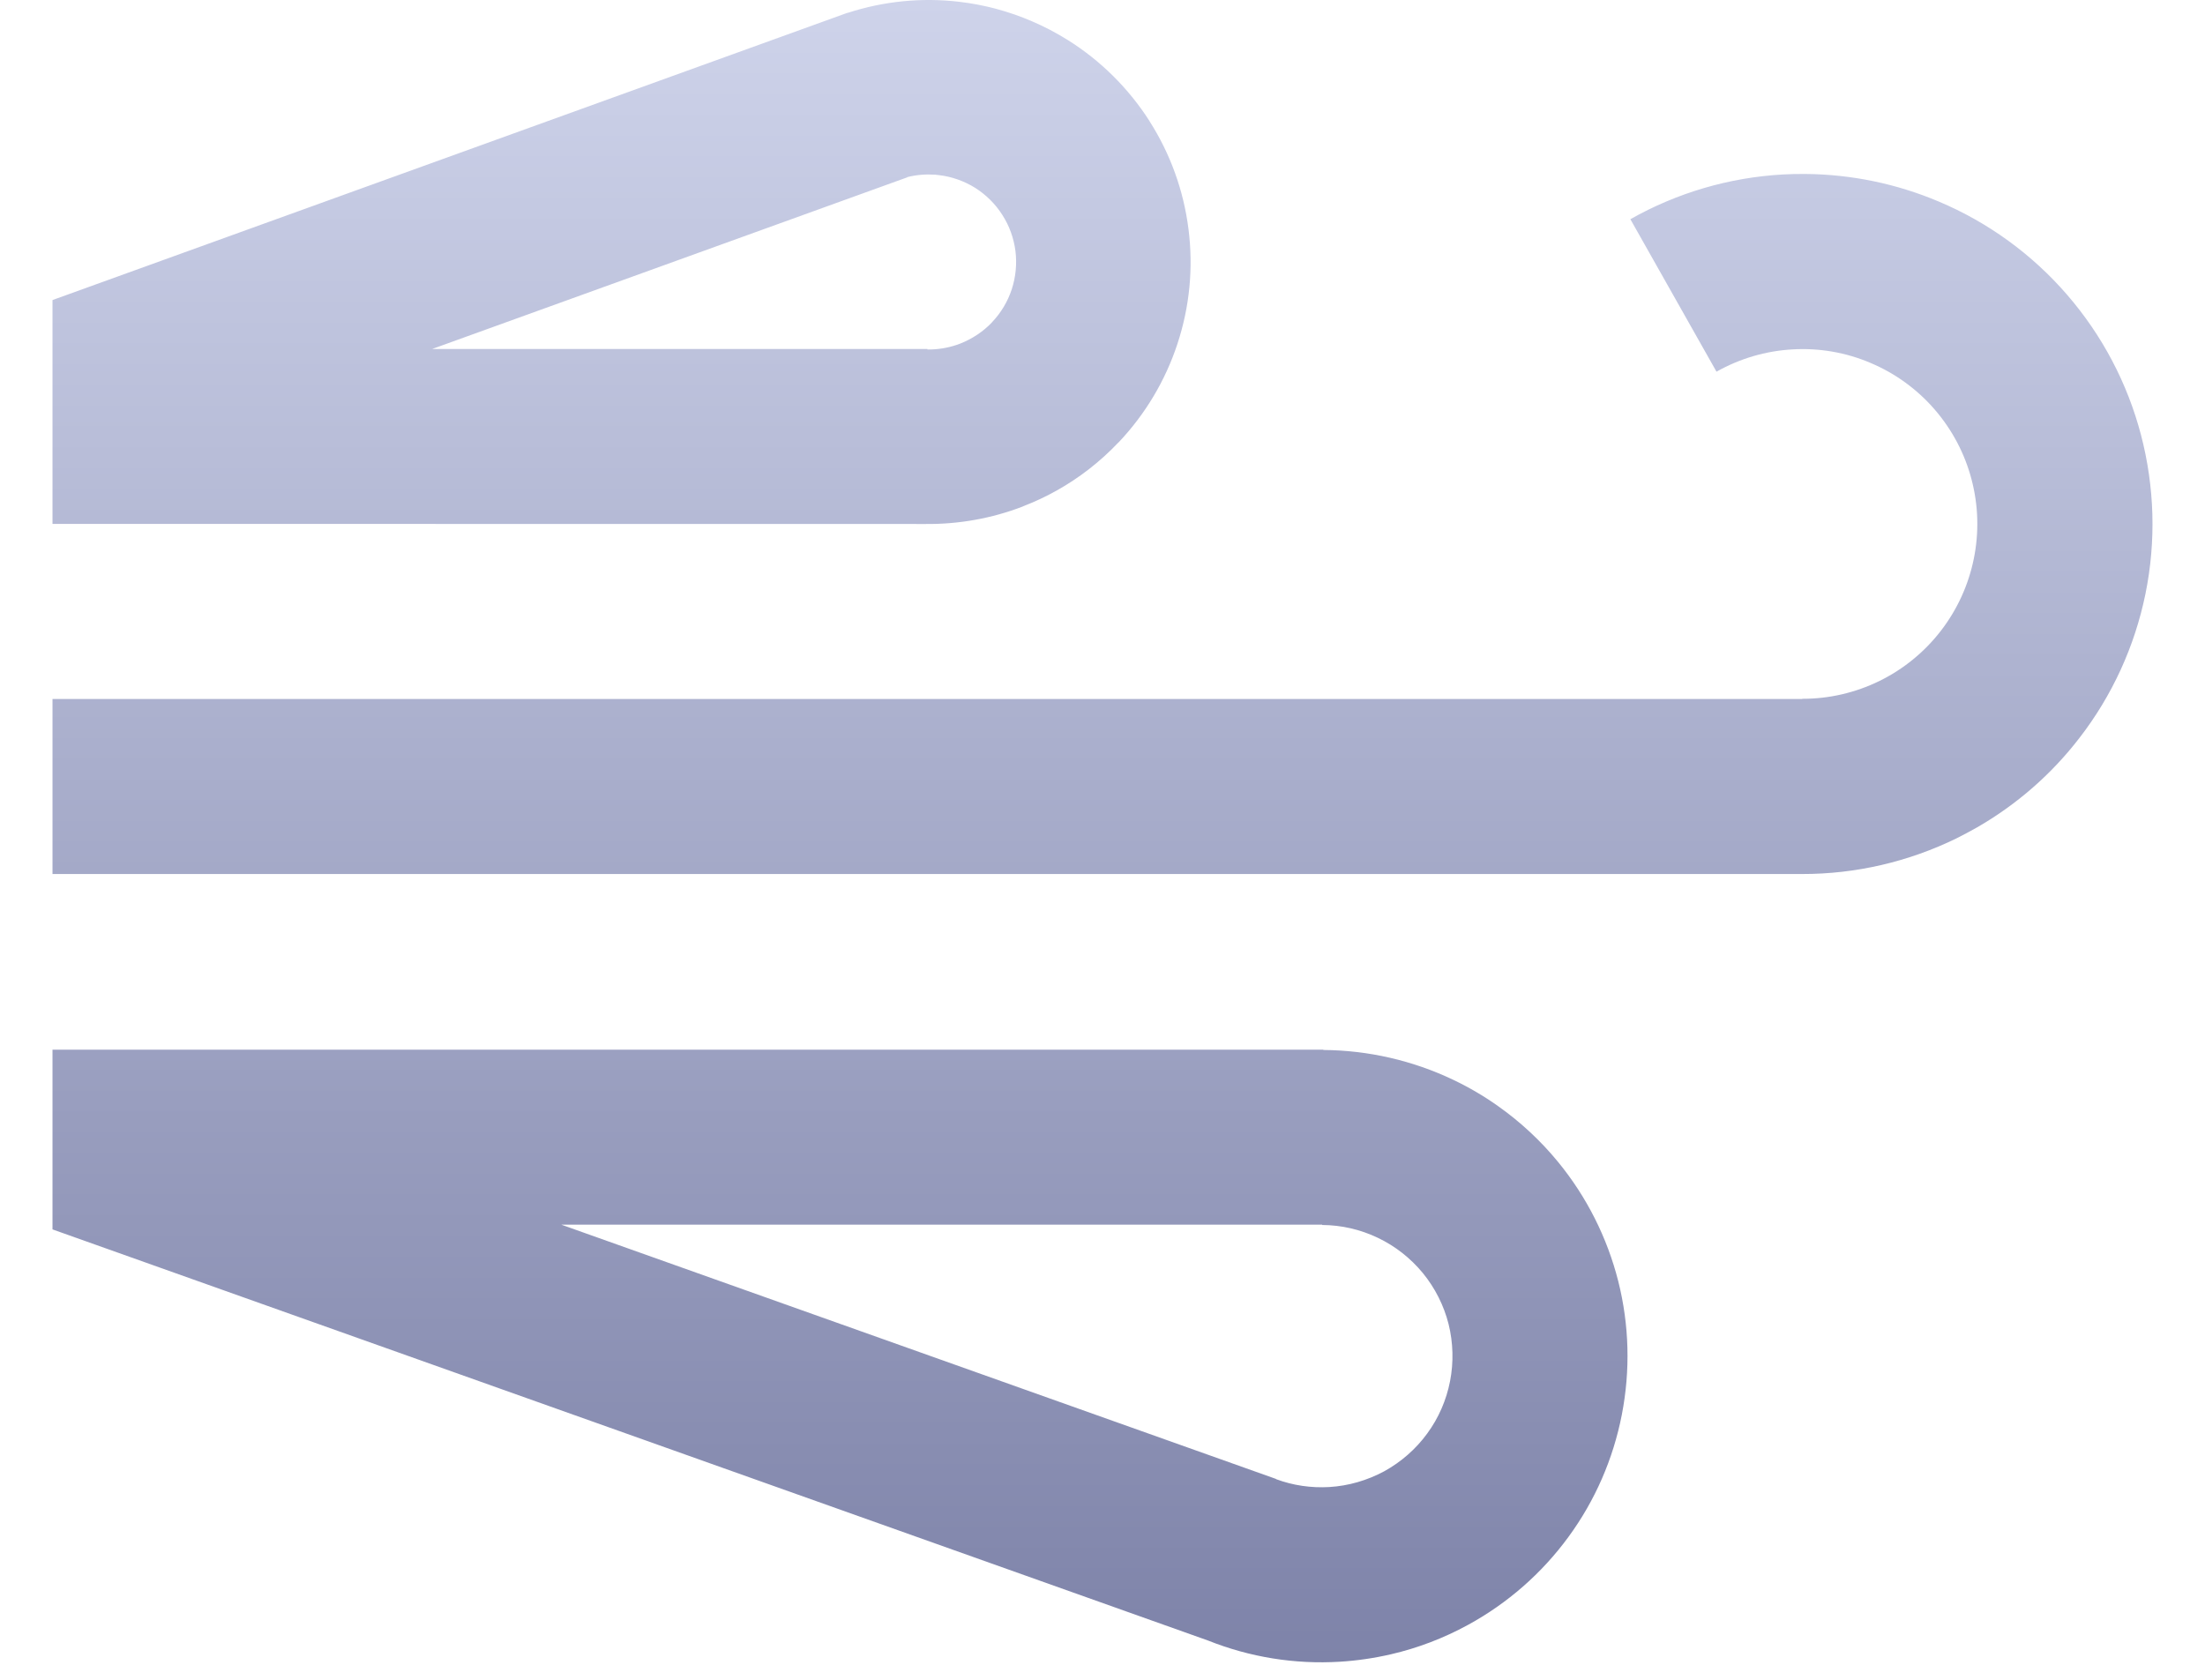 <svg width="21" height="16" viewBox="0 0 21 16" fill="none" xmlns="http://www.w3.org/2000/svg">
<path fill-rule="evenodd" clip-rule="evenodd" d="M8.833 3.329L8.833 3.324L4.116 3.324L8.641 1.689L8.641 1.687C8.727 1.665 8.817 1.658 8.906 1.664C8.918 1.665 8.93 1.666 8.941 1.668L8.942 1.668C9.064 1.682 9.182 1.724 9.287 1.789L9.287 1.789C9.391 1.855 9.48 1.943 9.546 2.047L9.546 2.047C9.613 2.151 9.655 2.268 9.671 2.391L9.671 2.391C9.686 2.513 9.674 2.638 9.636 2.755L9.636 2.755C9.597 2.873 9.533 2.98 9.448 3.069L9.448 3.07C9.363 3.159 9.259 3.228 9.144 3.273L9.144 3.273C9.133 3.277 9.122 3.281 9.111 3.285C9.022 3.315 8.928 3.33 8.833 3.329ZM0.5 2.858V4.99L8.816 4.991C9.132 4.994 9.446 4.938 9.742 4.824L9.742 4.823C9.967 4.737 10.178 4.618 10.368 4.471C10.469 4.393 10.564 4.307 10.652 4.214L10.653 4.214C10.907 3.946 11.099 3.625 11.214 3.274L11.214 3.274C11.33 2.922 11.366 2.55 11.319 2.183L11.319 2.183C11.273 1.816 11.146 1.464 10.947 1.153L10.947 1.152C10.748 0.841 10.482 0.577 10.169 0.381L10.169 0.381C10.06 0.313 9.946 0.253 9.829 0.203C9.609 0.108 9.375 0.045 9.135 0.017L9.135 0.017C8.778 -0.025 8.417 0.011 8.075 0.122L8.075 0.121L8.049 0.13L8.046 0.131L8.046 0.131L8.046 0.131L0.5 2.858ZM0.5 9.998V11.71L11.505 15.626L11.505 15.626C11.903 15.785 12.331 15.854 12.759 15.828C12.924 15.818 13.087 15.794 13.247 15.757C13.502 15.698 13.749 15.604 13.981 15.477C14.357 15.272 14.684 14.986 14.937 14.64C15.191 14.294 15.364 13.896 15.446 13.475C15.528 13.054 15.517 12.62 15.412 12.204C15.307 11.789 15.112 11.401 14.84 11.069C14.673 10.865 14.479 10.685 14.265 10.534C14.131 10.439 13.989 10.356 13.84 10.285C13.454 10.101 13.031 10.004 12.603 10.001V9.998L0.5 9.998ZM12.592 11.665L5.346 11.665L12.153 14.087L12.153 14.089C12.315 14.149 12.487 14.174 12.66 14.164C12.843 14.153 13.021 14.101 13.183 14.014C13.344 13.925 13.484 13.803 13.592 13.655C13.701 13.507 13.775 13.336 13.81 13.156C13.845 12.976 13.84 12.79 13.796 12.612C13.751 12.434 13.667 12.268 13.551 12.126C13.434 11.984 13.288 11.869 13.122 11.79C12.957 11.711 12.776 11.669 12.593 11.668L12.592 11.668L12.592 11.668L12.592 11.665ZM16.348 3.54L16.348 3.541L15.528 2.089L15.527 2.088L15.529 2.087C15.973 1.836 16.468 1.691 16.977 1.662C17.05 1.658 17.124 1.656 17.198 1.657C17.633 1.661 18.063 1.75 18.465 1.92C18.935 2.118 19.353 2.422 19.687 2.808C20.021 3.194 20.262 3.651 20.391 4.145C20.52 4.639 20.535 5.155 20.433 5.656C20.331 6.156 20.116 6.626 19.804 7.029C19.538 7.375 19.206 7.664 18.829 7.881C18.765 7.917 18.7 7.952 18.634 7.985C18.176 8.209 17.672 8.326 17.162 8.325V8.325H0.5V6.658H17.164L17.164 6.656C17.419 6.657 17.671 6.598 17.9 6.486C18.128 6.374 18.328 6.211 18.484 6.009C18.64 5.807 18.747 5.573 18.798 5.323C18.849 5.073 18.842 4.815 18.777 4.568C18.713 4.322 18.592 4.093 18.425 3.9C18.259 3.708 18.05 3.556 17.815 3.457C17.581 3.357 17.326 3.313 17.072 3.328C16.817 3.342 16.57 3.415 16.348 3.54Z" fill="url(#paint0_linear_1150_6342)"/>
<defs>
<linearGradient id="paint0_linear_1150_6342" x1="10.5" y1="0" x2="10.5" y2="15.833" gradientUnits="userSpaceOnUse">
<stop stop-color="#CED3EA"/>
<stop offset="1" stop-color="#7E83A9"/>
</linearGradient>
</defs>
</svg>
